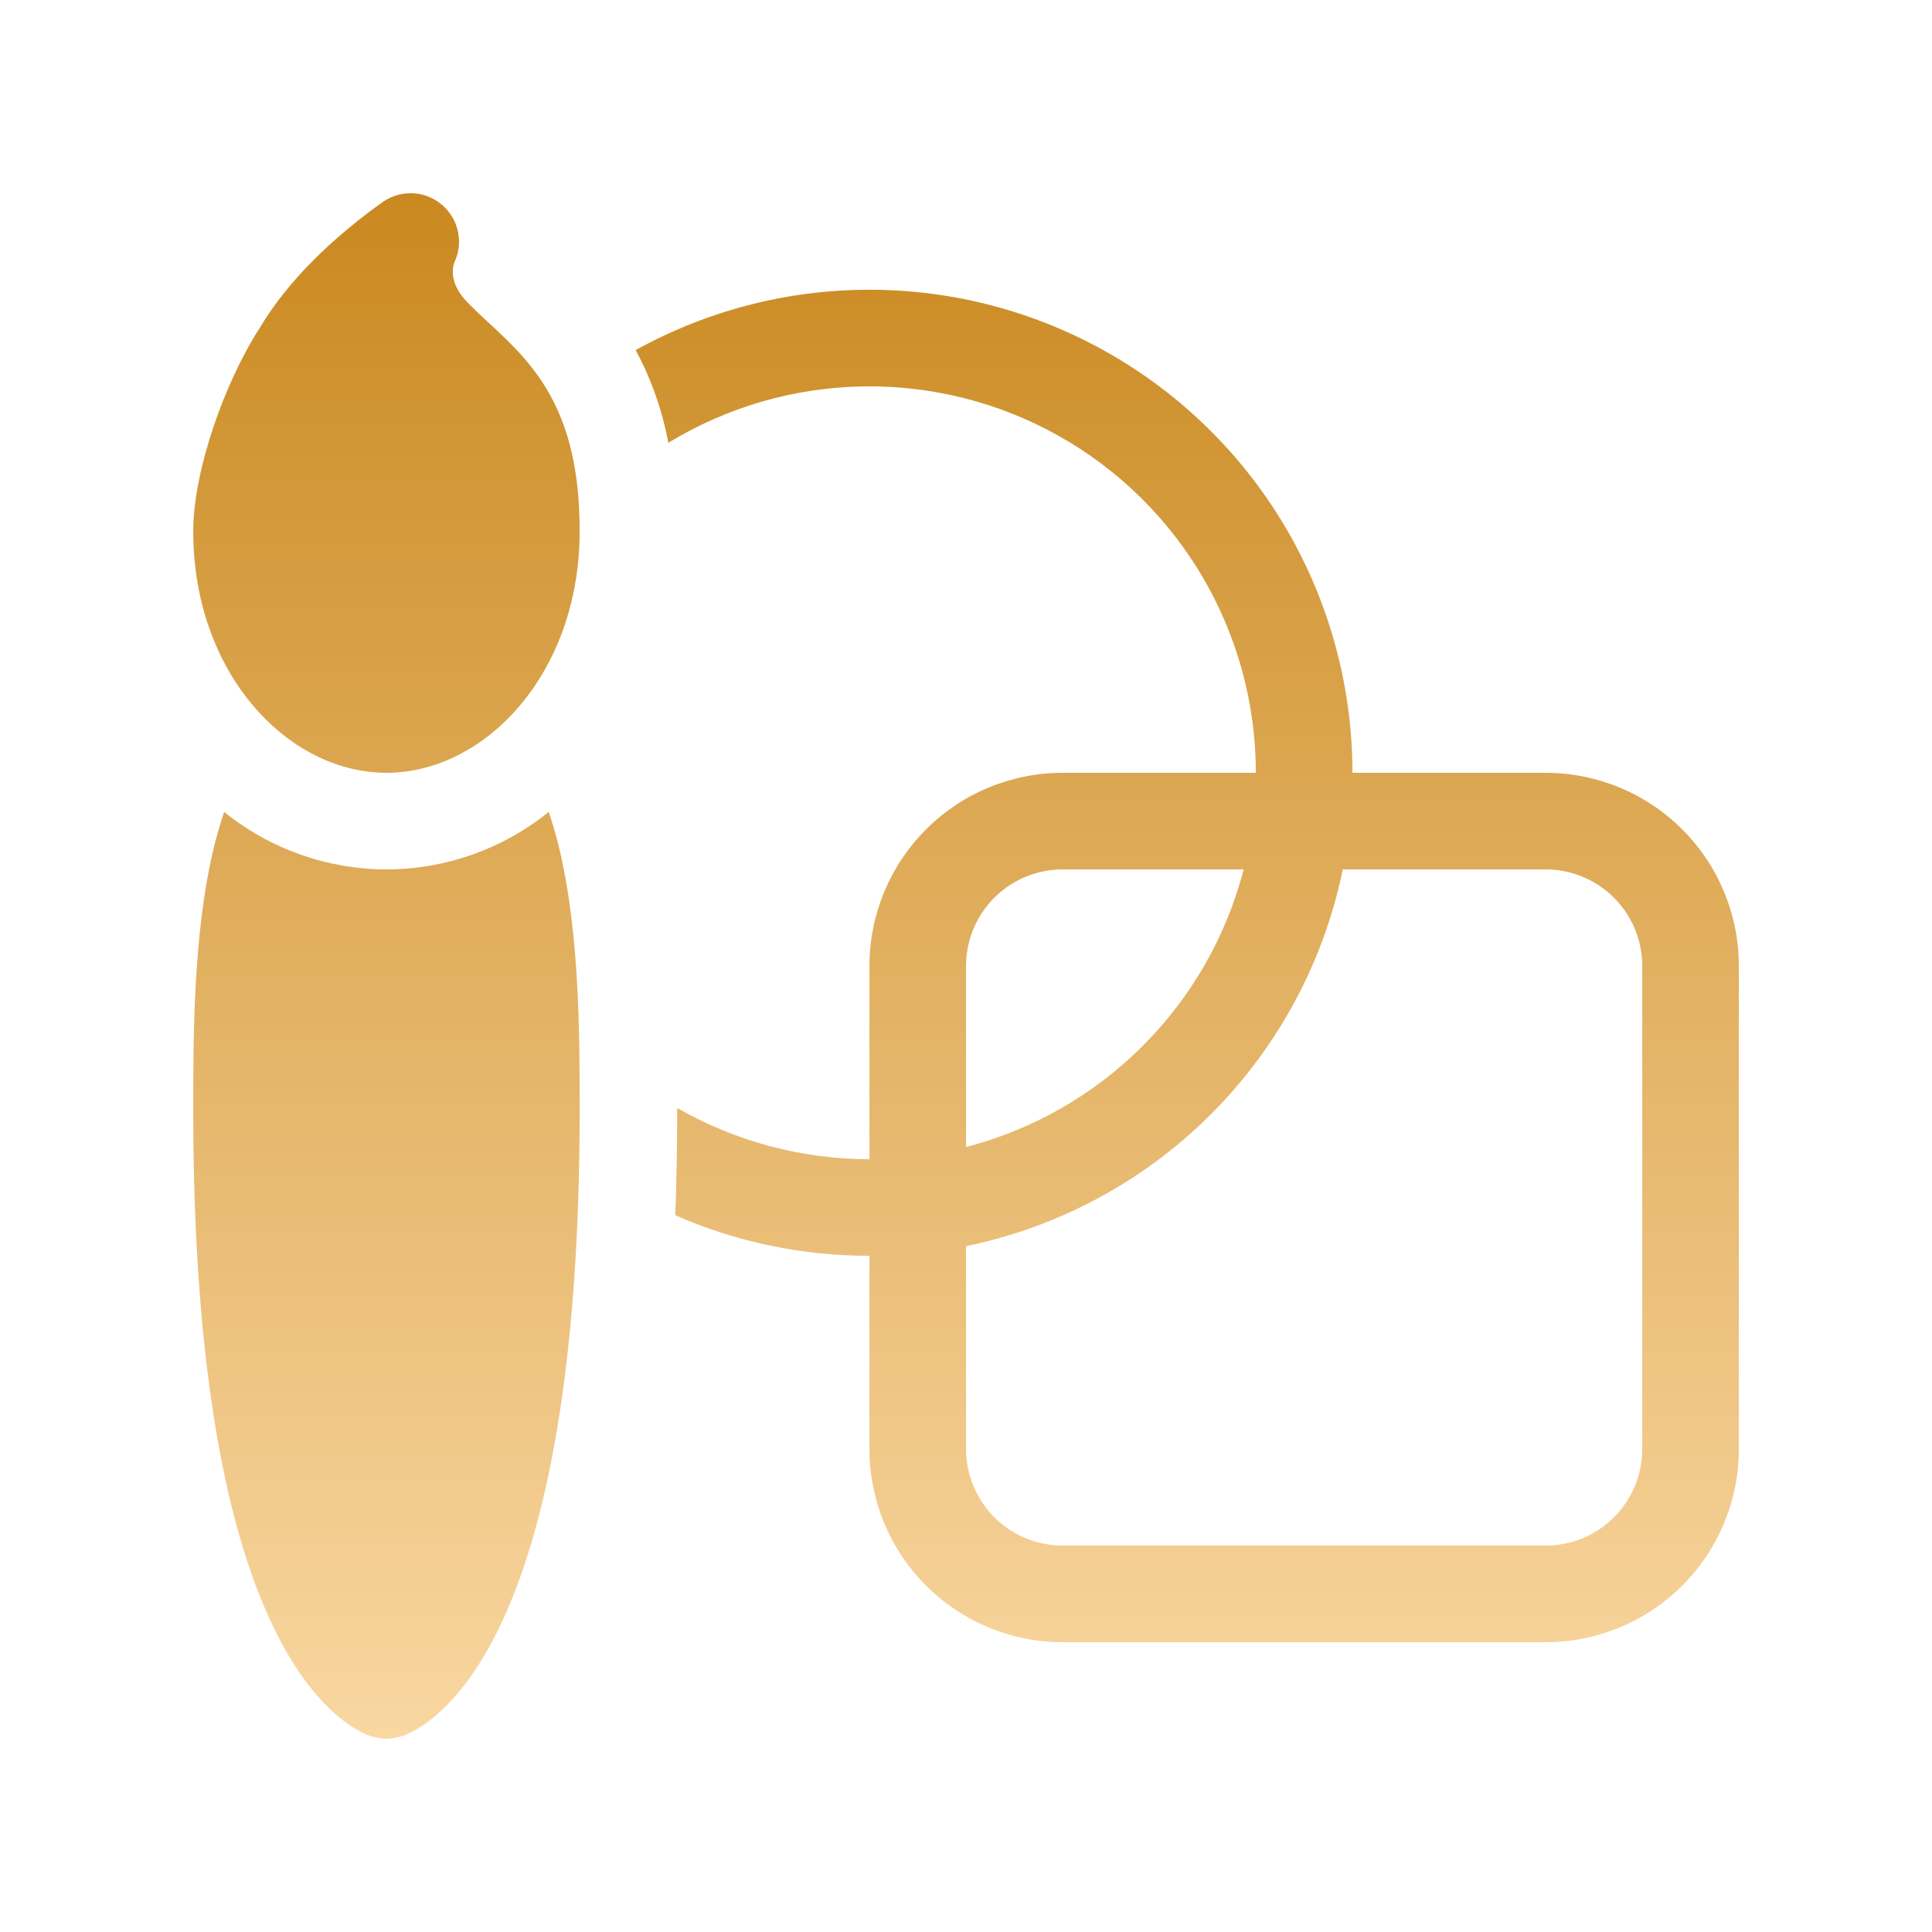 <svg width="142" height="142" viewBox="0 0 142 142" fill="none" xmlns="http://www.w3.org/2000/svg">
<path d="M32.521 15.087C33.112 15.602 33.515 16.297 33.669 17.065C33.824 17.833 33.719 18.631 33.373 19.333C33.31 19.54 33.279 19.756 33.281 19.972C33.281 20.419 33.394 21.271 34.467 22.337C34.985 22.855 35.382 23.224 35.816 23.629C36.17 23.955 36.547 24.296 37.023 24.765C37.946 25.645 38.918 26.682 39.791 27.981C41.602 30.7 42.603 34.101 42.603 39.05C42.603 49.487 35.666 56.8 28.403 56.8C21.14 56.8 14.203 49.487 14.203 39.05C14.203 36.735 14.821 33.973 15.673 31.424C16.525 28.876 17.718 26.227 19.095 24.097C20.735 21.328 23.043 19.007 24.832 17.445C25.816 16.586 26.84 15.774 27.899 15.009L28.211 14.796C28.863 14.362 29.639 14.156 30.419 14.208C31.2 14.261 31.934 14.57 32.521 15.087ZM28.403 63.9C32.745 63.894 36.953 62.403 40.331 59.675C40.667 60.674 40.951 61.68 41.183 62.693C42.603 68.87 42.603 76.296 42.603 81.472V81.65C42.603 101.438 39.912 112.663 36.952 119.081C35.461 122.312 33.877 124.371 32.507 125.663C31.949 126.196 31.335 126.668 30.675 127.069C30.373 127.25 30.057 127.409 29.731 127.544C29.731 127.544 28.928 127.8 28.403 127.8C27.878 127.8 27.075 127.544 27.075 127.544C26.749 127.409 26.434 127.25 26.131 127.069C25.471 126.668 24.857 126.196 24.299 125.663C22.929 124.364 21.346 122.312 19.855 119.081C16.894 112.663 14.203 101.438 14.203 81.65V81.472C14.203 76.289 14.203 68.87 15.623 62.693C15.855 61.68 16.139 60.674 16.475 59.675C19.853 62.403 24.062 63.894 28.403 63.9ZM63.903 92.3C58.827 92.3 53.992 91.235 49.632 89.318C49.727 86.79 49.774 84.163 49.774 81.437C54.075 83.903 58.946 85.2 63.903 85.2V71C63.903 67.234 65.399 63.622 68.062 60.959C70.725 58.296 74.337 56.8 78.103 56.8H92.303C92.304 51.757 90.962 46.805 88.415 42.452C85.868 38.1 82.208 34.504 77.811 32.034C73.414 29.565 68.439 28.311 63.396 28.401C58.354 28.491 53.427 29.921 49.121 32.546C48.678 30.164 47.869 27.864 46.721 25.73C52.126 22.741 58.218 21.213 64.394 21.299C70.57 21.384 76.617 23.079 81.937 26.217C87.257 29.355 91.667 33.826 94.73 39.19C97.793 44.553 99.404 50.623 99.403 56.8H113.603C117.369 56.8 120.981 58.296 123.644 60.959C126.307 63.622 127.803 67.234 127.803 71V106.5C127.803 110.266 126.307 113.878 123.644 116.541C120.981 119.204 117.369 120.7 113.603 120.7H78.103C74.337 120.7 70.725 119.204 68.062 116.541C65.399 113.878 63.903 110.266 63.903 106.5V92.3ZM98.693 63.9C97.293 70.718 93.923 76.976 89.001 81.898C84.079 86.82 77.822 90.19 71.003 91.59V106.5C71.003 108.383 71.751 110.189 73.083 111.52C74.414 112.852 76.22 113.6 78.103 113.6H113.603C115.486 113.6 117.292 112.852 118.624 111.52C119.955 110.189 120.703 108.383 120.703 106.5V71C120.703 69.117 119.955 67.311 118.624 65.98C117.292 64.648 115.486 63.9 113.603 63.9H98.693ZM91.409 63.9H78.103C76.22 63.9 74.414 64.648 73.083 65.98C71.751 67.311 71.003 69.117 71.003 71V84.305C75.914 83.031 80.395 80.467 83.983 76.879C87.57 73.292 90.134 68.811 91.409 63.9Z" fill="url(#paint0_linear_789_1722)"/>
<defs>
<linearGradient id="paint0_linear_789_1722" x1="71.003" y1="14.2" x2="71.003" y2="127.8" gradientUnits="userSpaceOnUse">
<stop stop-color="#CA8920"/>
<stop offset="1" stop-color="#F9D7A1"/>
</linearGradient>
</defs>
</svg>
